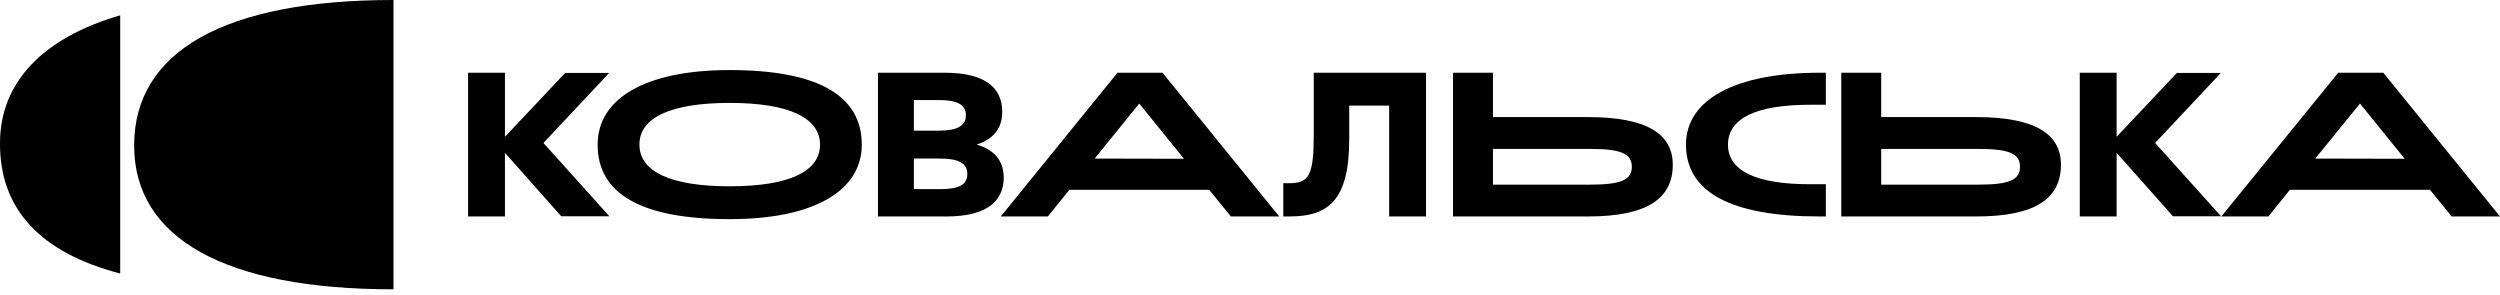 <svg width="246" height="29" viewBox="0 0 246 29" fill="none" xmlns="http://www.w3.org/2000/svg">
<path d="M49.686 21.3V15.037L55.226 21.28H59.961L53.473 14.067L59.941 7.178H55.609L49.686 13.461V7.157H46.059V21.3H49.686Z" fill="black"/>
<path d="M62.919 14.229C62.919 11.562 66.022 10.127 71.785 10.127H71.825C77.567 10.127 80.69 11.562 80.69 14.229C80.69 16.896 77.587 18.33 71.825 18.33H71.785C66.022 18.33 62.919 16.896 62.919 14.229ZM71.825 21.563C79.985 21.563 84.8 18.835 84.8 14.229C84.8 9.38 80.428 6.895 71.825 6.895H71.785C63.625 6.895 58.809 9.622 58.809 14.229C58.789 19.098 63.161 21.563 71.764 21.563H71.825Z" fill="black"/>
<path d="M89.925 12.855V9.845H92.383C94.216 9.845 95.046 10.309 95.046 11.34C95.046 12.37 94.216 12.855 92.383 12.855H89.925ZM89.925 18.613V15.603H92.484C94.357 15.603 95.183 16.068 95.183 17.118C95.183 18.169 94.377 18.613 92.484 18.613H89.925ZM86.391 21.3H93.124C96.827 21.3 98.766 19.987 98.766 17.462C98.766 15.845 97.859 14.734 96.102 14.229C97.774 13.684 98.621 12.613 98.621 10.996C98.621 8.471 96.686 7.157 92.979 7.157H86.391V21.3Z" fill="black"/>
<path d="M107.711 15.603L112.103 10.188L116.5 15.623L107.711 15.603ZM98.475 21.3H103.109L105.225 18.674H118.982L121.118 21.3H125.877L114.392 7.157H109.96L98.475 21.3Z" fill="black"/>
<path d="M126.276 21.3H126.881C130.665 21.3 132.764 19.765 132.764 13.704V10.39H136.693V21.3H140.32V7.157H129.274V13.178C129.274 17.219 128.831 18.027 126.881 18.027H126.276V21.3Z" fill="black"/>
<path d="M146.907 18.169V14.653H156.416C159.479 14.653 160.572 15.098 160.572 16.411C160.572 17.724 159.479 18.169 156.416 18.169H146.907ZM142.978 21.3H156.256C162.142 21.3 164.601 19.502 164.601 16.209C164.601 13.219 162.118 11.522 156.256 11.522H146.907V7.157H142.978V21.3Z" fill="black"/>
<path d="M179.035 21.3H179.663V18.128H178.091C172.853 18.128 170.032 16.835 170.032 14.229C170.032 11.623 172.853 10.309 178.091 10.309H179.663V7.157H179.035C170.775 7.157 165.901 9.784 165.901 14.229C165.901 18.916 170.335 21.3 179.035 21.3Z" fill="black"/>
<path d="M185.11 18.169V14.653H194.62C197.679 14.653 198.768 15.098 198.768 16.411C198.768 17.724 197.679 18.169 194.62 18.169H185.11ZM181.182 21.3H194.455C200.339 21.3 202.797 19.502 202.797 16.209C202.797 13.219 200.322 11.522 194.455 11.522H185.11V7.157H181.182V21.3Z" fill="black"/>
<path d="M208.275 21.3V15.037L213.817 21.28H218.552L212.064 14.067L218.531 7.178H214.2L208.275 13.461V7.157H204.649V21.3H208.275Z" fill="black"/>
<path d="M227.822 15.603L232.223 10.188L236.619 15.623L227.822 15.603ZM218.579 21.3H223.213L225.327 18.674H239.105L241.245 21.3H246L234.516 7.157H230.082L218.579 21.3Z" fill="black"/>
<path d="M38.719 0H38.701C22.173 0 13.199 5.019 13.199 14.312C13.199 23.489 22.211 28.468 38.701 28.468H38.719V0Z" fill="black"/>
<path d="M11.829 26.914C3.976 24.865 0 20.602 0 14.164C0 14.142 4.48748e-05 14.12 0 14.099C0 8.083 4.233 3.718 11.829 1.506V26.914Z" fill="black"/>
</svg>
